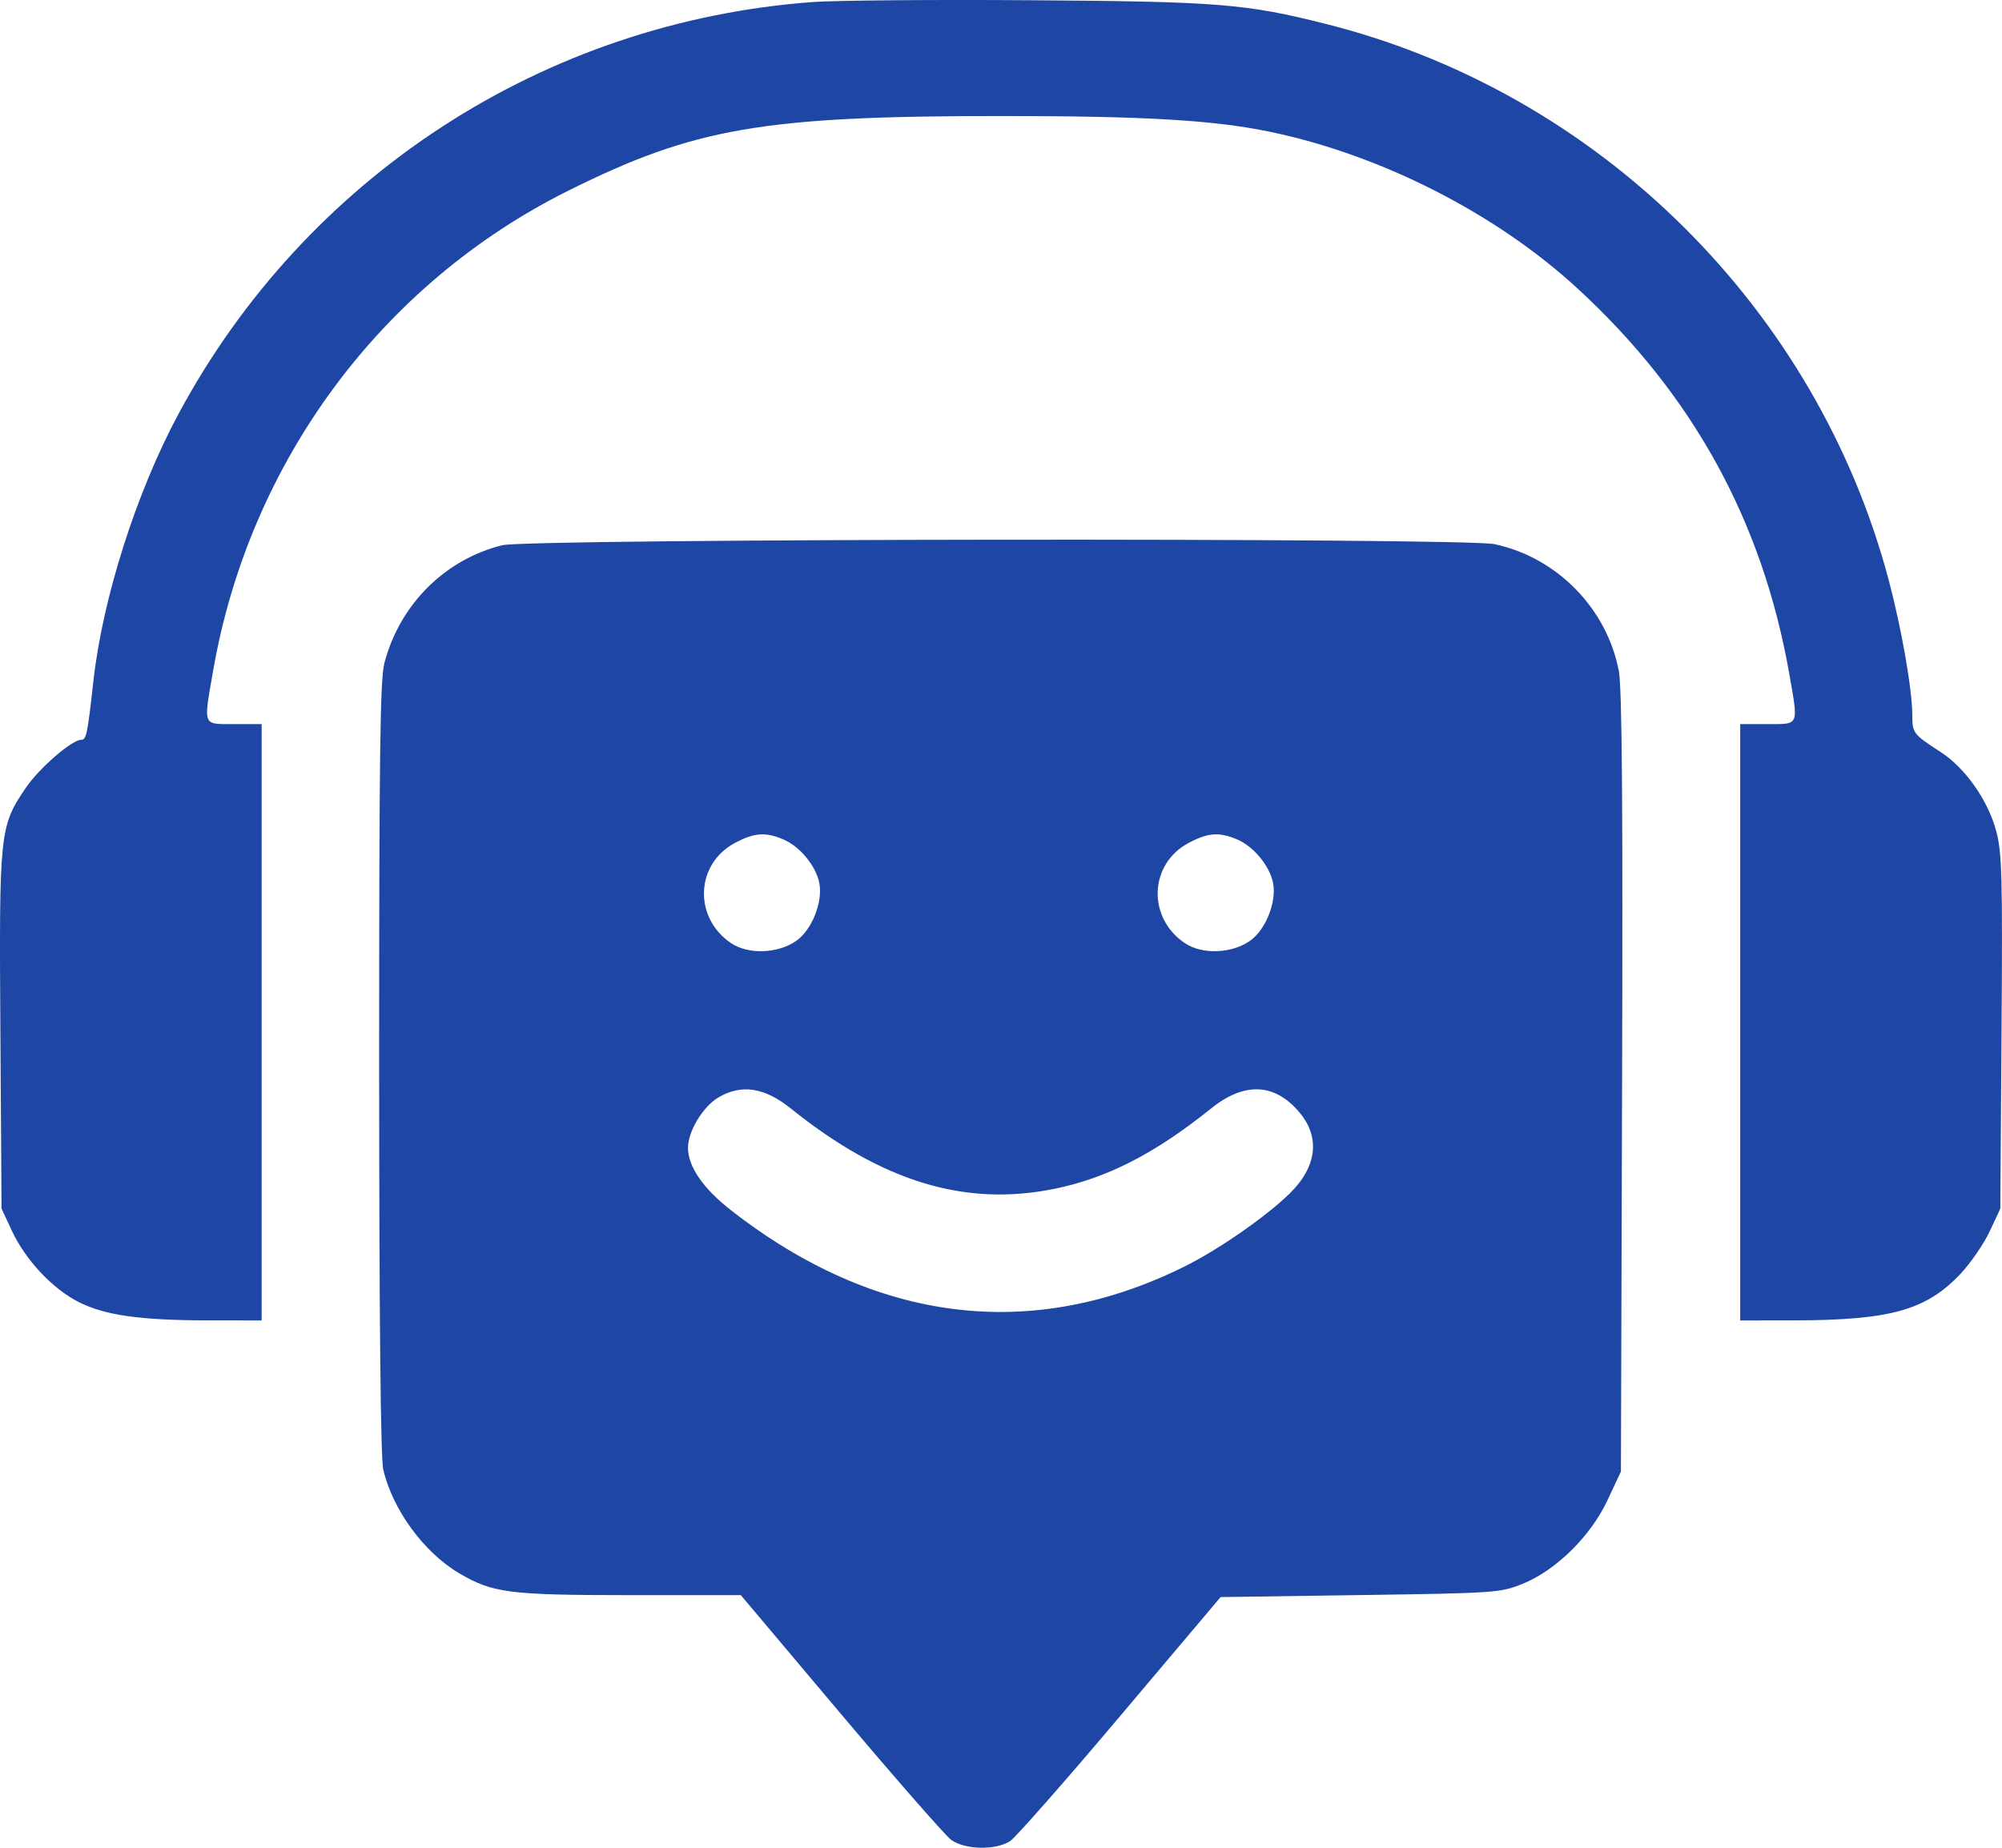 <svg width="26" height="24" viewBox="0 0 26 24" fill="none" xmlns="http://www.w3.org/2000/svg">
<path fill-rule="evenodd" clip-rule="evenodd" d="M10.561 0.026C7.068 0.282 3.973 2.292 2.316 5.38C1.769 6.4 1.333 7.77 1.213 8.845C1.136 9.54 1.121 9.609 1.055 9.609C0.933 9.609 0.506 9.98 0.335 10.233C-0.005 10.735 -0.012 10.803 0.005 13.389L0.02 15.699L0.156 15.99C0.332 16.367 0.684 16.741 1.022 16.912C1.363 17.084 1.82 17.149 2.7 17.15L3.398 17.151V13.278V9.405H3.043C2.626 9.405 2.641 9.443 2.767 8.717C3.237 6.002 4.951 3.685 7.386 2.474C9.021 1.66 9.912 1.507 12.999 1.507C14.867 1.507 15.766 1.56 16.495 1.712C17.935 2.012 19.425 2.771 20.48 3.74C21.982 5.119 22.889 6.769 23.237 8.75C23.357 9.438 23.371 9.405 22.956 9.405H22.6V13.278V17.151L23.299 17.15C24.556 17.148 25.02 17.017 25.468 16.538C25.599 16.397 25.767 16.151 25.842 15.99L25.978 15.699L25.994 13.406C26.008 11.39 26 11.074 25.925 10.795C25.819 10.396 25.524 9.976 25.205 9.769C24.847 9.537 24.835 9.522 24.835 9.289C24.835 8.962 24.697 8.17 24.531 7.543C23.597 4.009 20.765 1.206 17.228 0.313C16.179 0.048 15.829 0.02 13.38 0.003C12.123 -0.006 10.854 0.005 10.561 0.026ZM6.522 7.082C5.778 7.267 5.194 7.85 4.993 8.608C4.936 8.822 4.924 9.794 4.924 13.864C4.925 17.098 4.943 18.938 4.977 19.085C5.097 19.607 5.505 20.165 5.964 20.435C6.4 20.691 6.609 20.718 8.17 20.719L9.621 20.719L10.916 22.256C11.629 23.101 12.275 23.839 12.351 23.896C12.528 24.027 12.932 24.036 13.119 23.913C13.191 23.865 13.836 23.133 14.551 22.285L15.852 20.744L17.664 20.718C19.416 20.693 19.486 20.688 19.772 20.573C20.208 20.397 20.658 19.953 20.877 19.485L21.051 19.113L21.066 14.068C21.077 10.445 21.065 8.937 21.024 8.717C20.87 7.904 20.22 7.24 19.41 7.068C19.007 6.982 6.871 6.995 6.522 7.082ZM10.171 10.902C10.389 10.993 10.599 11.249 10.641 11.473C10.687 11.717 10.545 12.074 10.346 12.217C10.108 12.387 9.719 12.402 9.494 12.25C9.003 11.918 9.031 11.221 9.546 10.948C9.797 10.815 9.938 10.804 10.171 10.902ZM16.064 10.902C16.281 10.993 16.492 11.249 16.534 11.473C16.58 11.717 16.438 12.074 16.238 12.217C16 12.387 15.612 12.402 15.387 12.25C14.896 11.918 14.923 11.221 15.438 10.948C15.69 10.815 15.831 10.804 16.064 10.902ZM10.268 14.396C11.454 15.35 12.537 15.679 13.7 15.44C14.384 15.299 15.003 14.981 15.729 14.397C16.162 14.049 16.556 14.067 16.877 14.45C17.15 14.775 17.102 15.159 16.745 15.506C16.432 15.81 15.819 16.235 15.38 16.452C13.398 17.435 11.373 17.184 9.499 15.724C9.134 15.44 8.935 15.153 8.935 14.909C8.935 14.695 9.128 14.375 9.329 14.255C9.626 14.078 9.929 14.123 10.268 14.396Z" fill="#1E46A4"/>
</svg>
